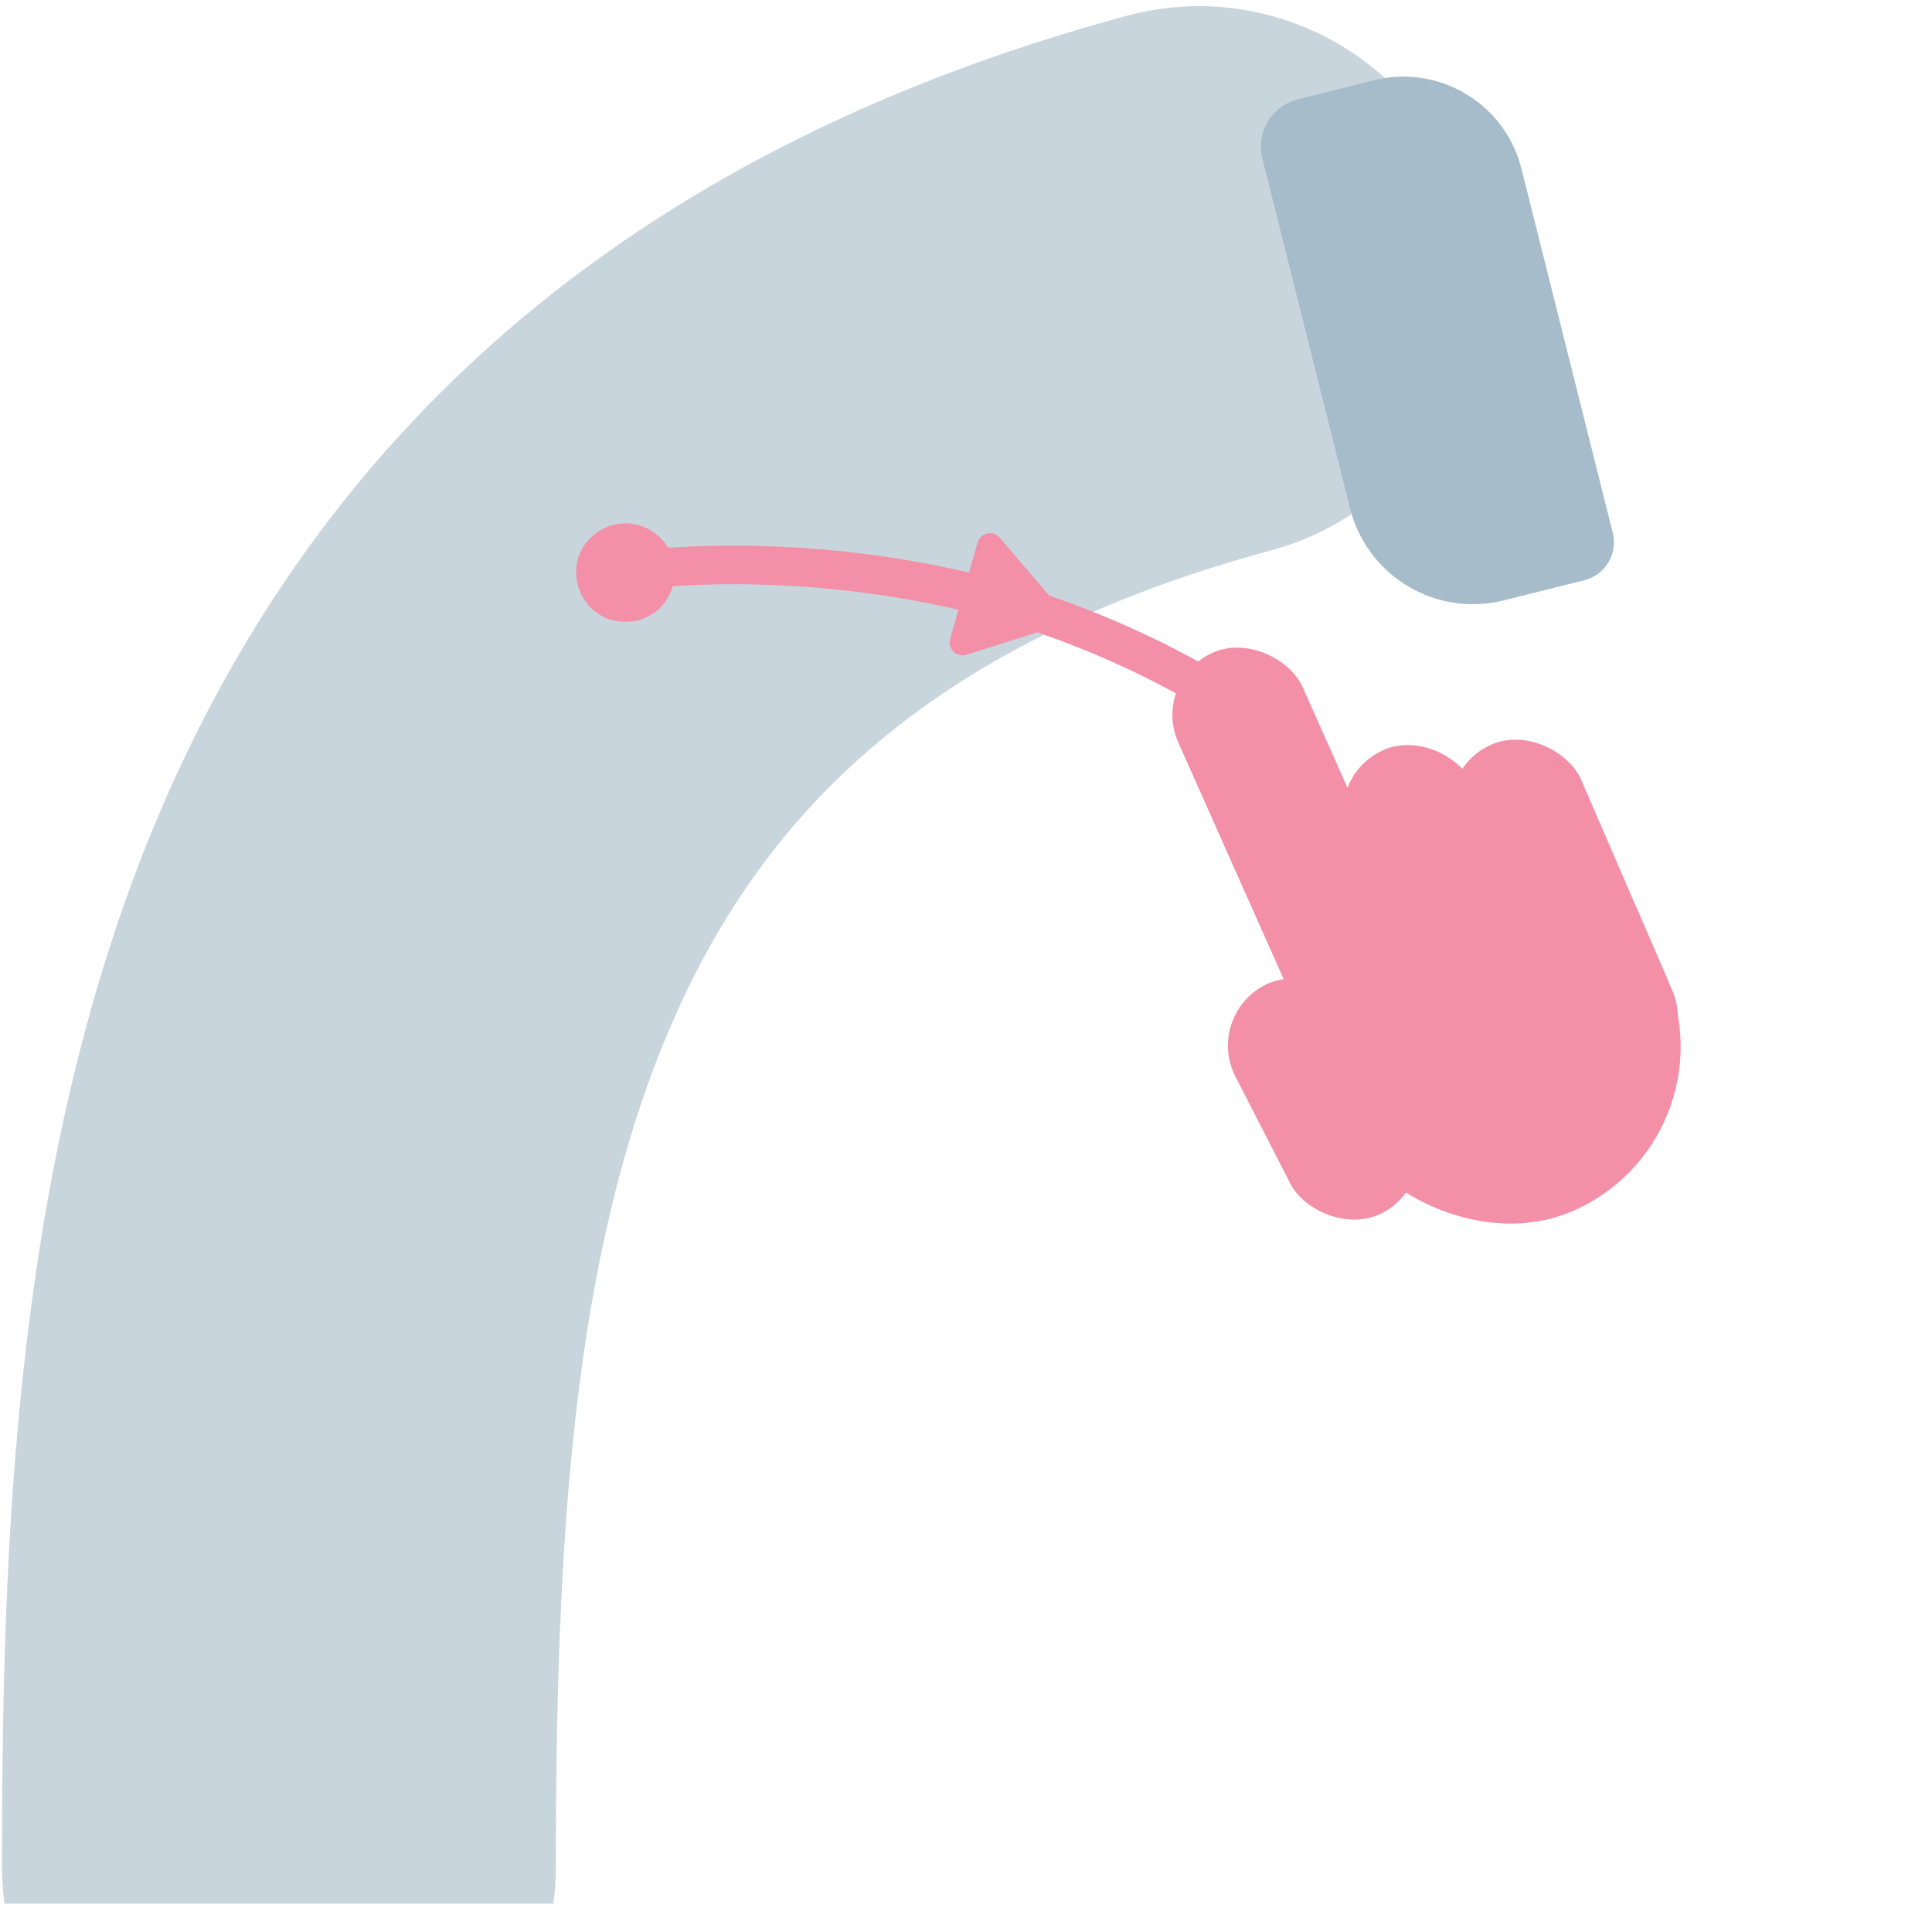 <svg width="150" height="148" viewBox="0 0 150 148" fill="none" xmlns="http://www.w3.org/2000/svg">
<path fill-rule="evenodd" clip-rule="evenodd" d="M98.696 42.738C110.157 39.636 116.934 27.829 113.832 16.367C110.73 4.906 98.924 -1.871 87.462 1.231C47.767 11.974 24.584 34.566 12.45 62.985C1.061 89.658 0.156 119.929 0.156 144.928C0.156 145.913 0.223 146.883 0.351 147.833H42.962C43.09 146.883 43.156 145.913 43.156 144.928C43.156 119.702 44.436 97.575 51.996 79.87C58.81 63.91 71.337 50.142 98.696 42.738Z" fill="#C8D5DD"/>
<path d="M49.087 44.323C49.087 44.323 60.695 42.583 74.964 45.942C87.486 48.89 96.36 55.153 96.36 55.153" stroke="#F390A8" stroke-width="3" stroke-linecap="round"/>
<path d="M46.336 41.358C47.738 40.355 49.639 40.414 50.975 41.504V41.504C53.809 43.814 52.095 48.402 48.441 48.288V48.288C44.786 48.173 43.362 43.486 46.336 41.358V41.358Z" fill="#F390A8"/>
<rect x="96.211" y="69.181" width="27.795" height="33.1" rx="13.897" transform="rotate(-23.372 96.211 69.181)" fill="#F390A8"/>
<rect x="89.336" y="52.833" width="10.569" height="41.042" rx="5.285" transform="rotate(-23.986 89.336 52.833)" fill="#F390A8"/>
<rect x="102.609" y="60.309" width="10.569" height="28.389" rx="5.285" transform="rotate(-23.234 102.609 60.309)" fill="#F390A8"/>
<rect x="93.508" y="78.91" width="10.569" height="19.909" rx="5.285" transform="rotate(-27.153 93.508 78.91)" fill="#F390A8"/>
<rect x="110.969" y="59.909" width="10.569" height="28.389" rx="5.285" transform="rotate(-23.372 110.969 59.909)" fill="#F390A8"/>
<path d="M82.204 47.126L77.618 41.757C77.1 41.15 76.114 41.365 75.896 42.133L73.767 49.622C73.549 50.388 74.271 51.089 75.03 50.849L81.745 48.729C82.428 48.513 82.669 47.67 82.204 47.126Z" fill="#F390A8"/>
<path d="M106.655 6.235C111.721 4.965 116.858 8.043 118.128 13.109L125.216 41.383C125.622 43.005 124.638 44.648 123.017 45.055L116.75 46.626C111.481 47.947 106.139 44.746 104.818 39.477L98.006 12.303C97.498 10.277 98.729 8.222 100.755 7.714L106.655 6.235Z" fill="#A6BCCA"/>
</svg>
